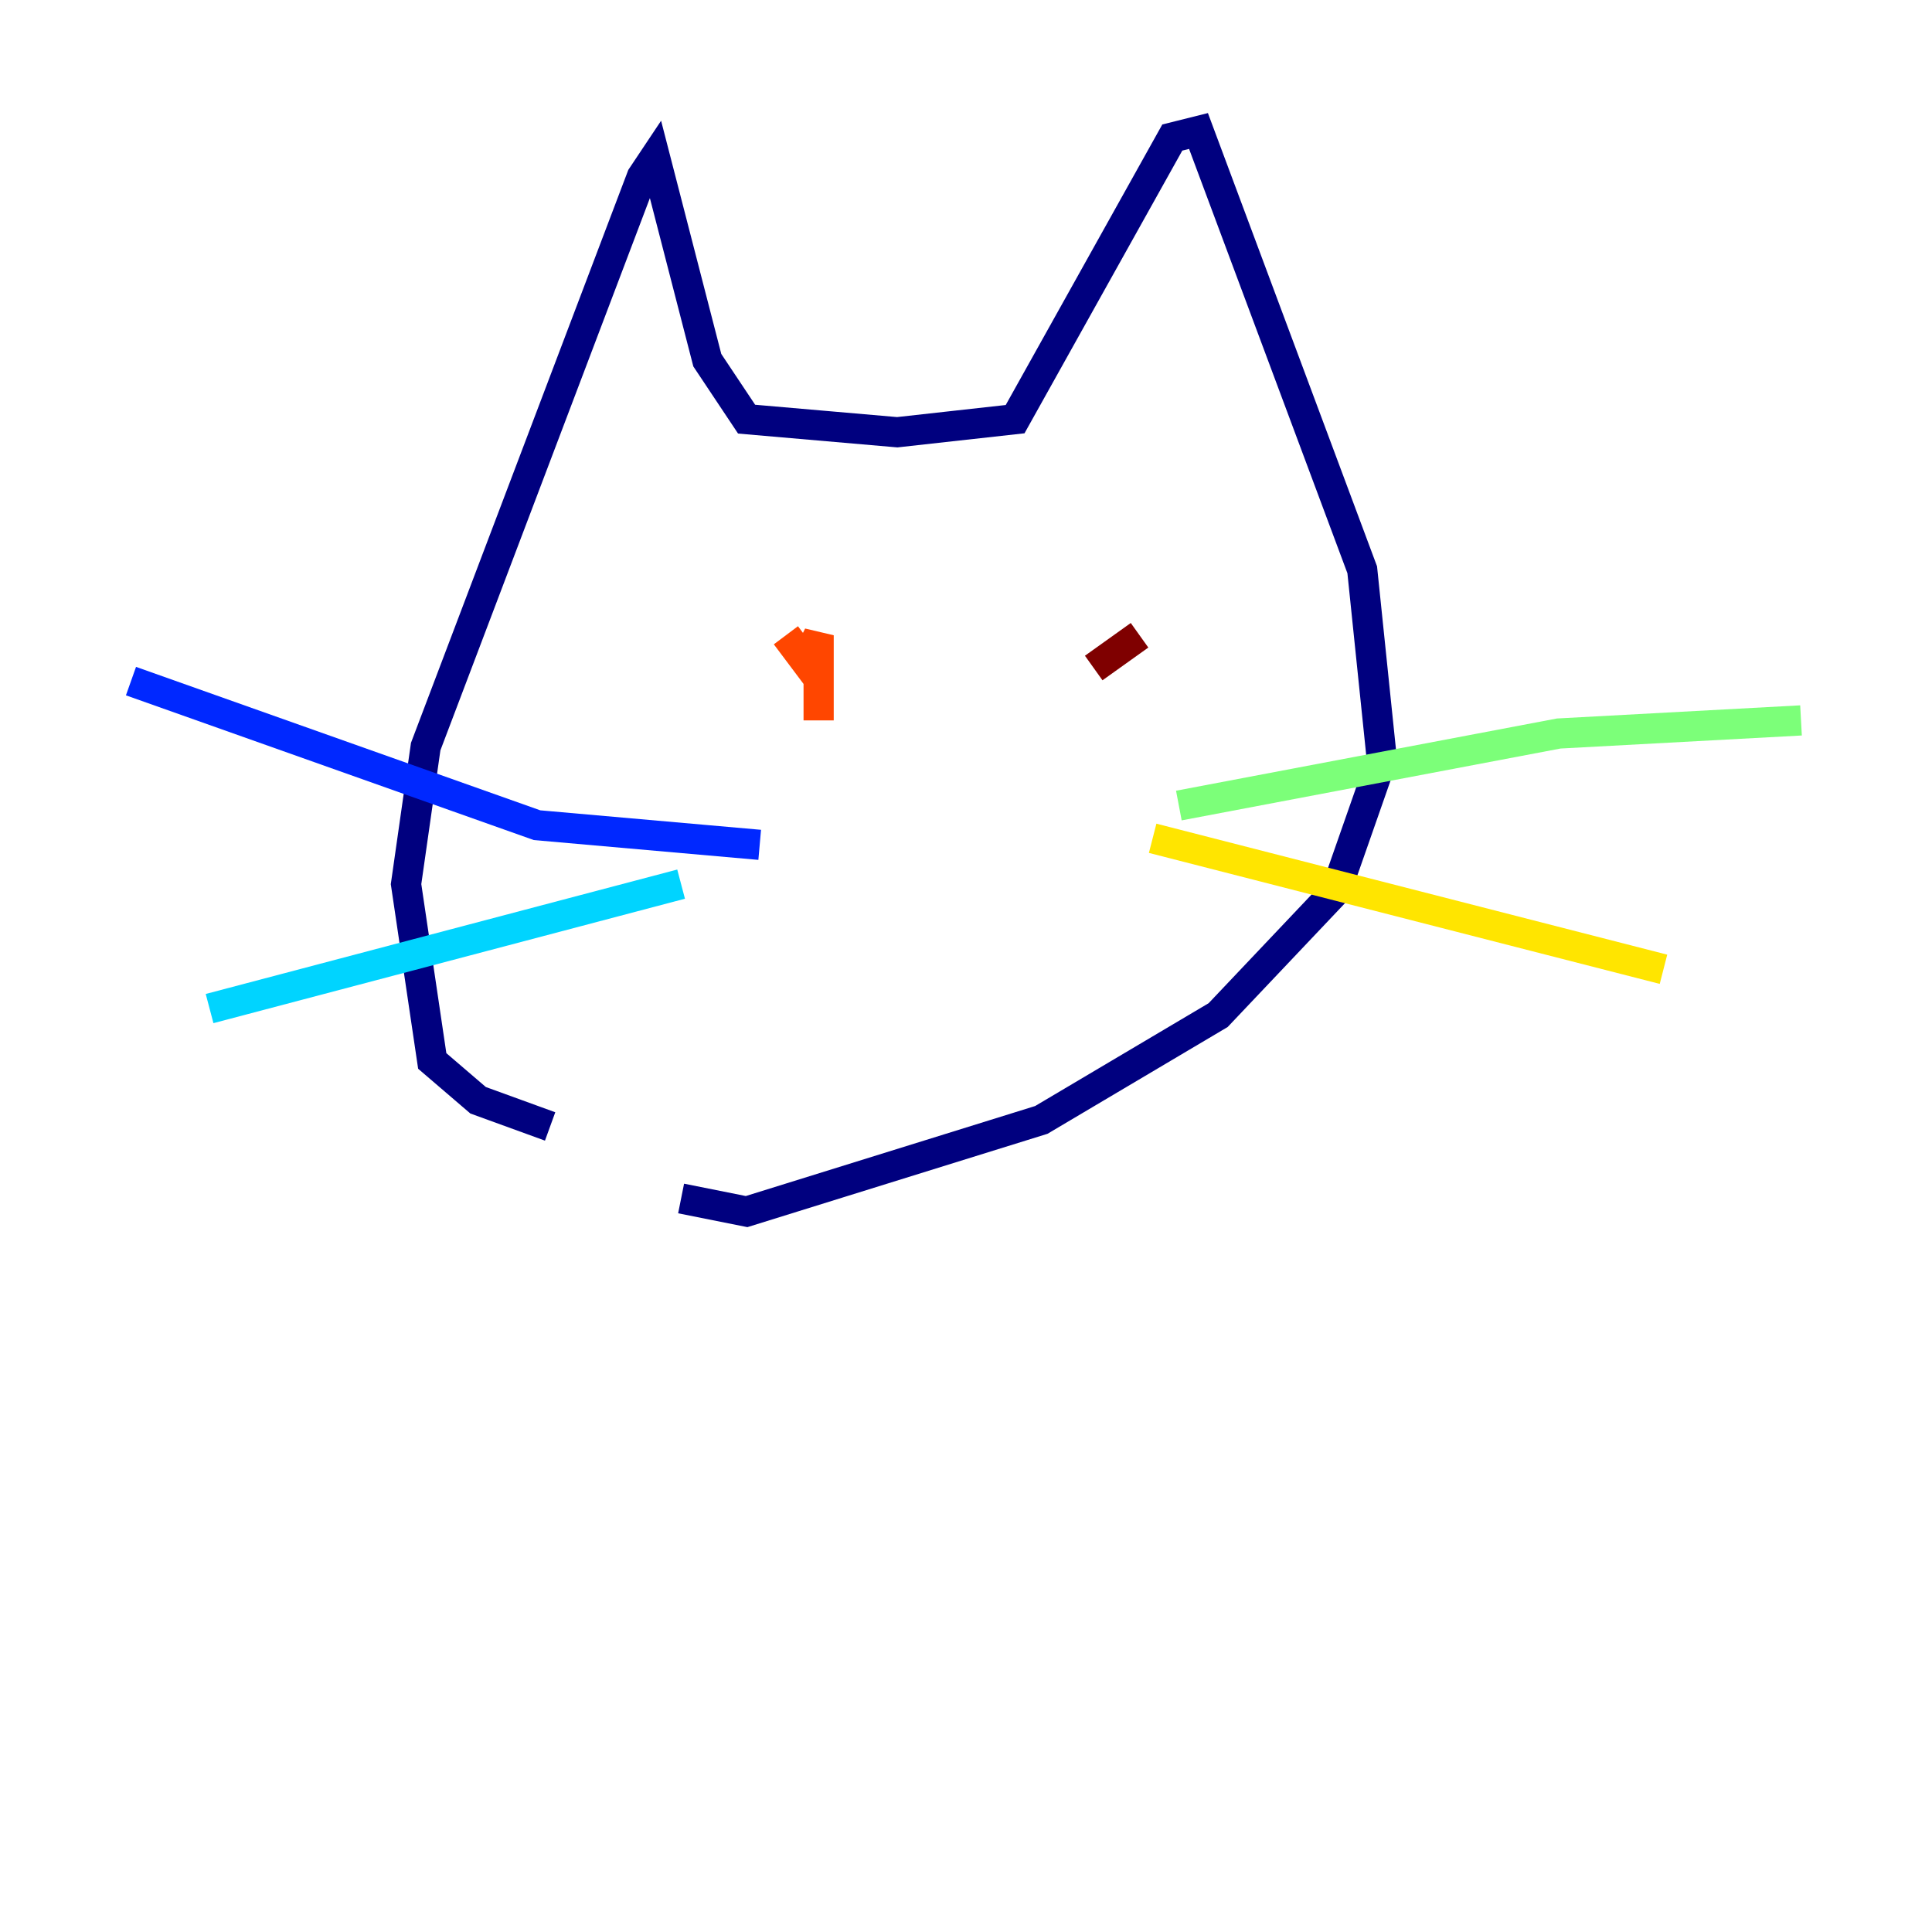 <?xml version="1.0" encoding="utf-8" ?>
<svg baseProfile="tiny" height="128" version="1.2" viewBox="0,0,128,128" width="128" xmlns="http://www.w3.org/2000/svg" xmlns:ev="http://www.w3.org/2001/xml-events" xmlns:xlink="http://www.w3.org/1999/xlink"><defs /><polyline fill="none" points="36.447,74.63 31.675,72.895 28.637,70.291 26.902,58.576 28.203,49.464 42.522,11.715 43.39,10.414 46.861,23.864 49.464,27.77 59.444,28.637 67.254,27.77 77.668,9.112 79.403,8.678 90.251,37.749 91.552,50.332 88.515,59.01 80.705,67.254 68.99,74.197 49.464,80.271 45.125,79.403" stroke="#00007f" stroke-width="2" /><polyline fill="none" points="50.332,55.973 35.58,54.671 8.678,45.125" stroke="#0028ff" stroke-width="2" /><polyline fill="none" points="45.125,58.576 13.885,66.82" stroke="#00d4ff" stroke-width="2" /><polyline fill="none" points="78.102,53.37 103.268,48.597 119.322,47.729" stroke="#7cff79" stroke-width="2" /><polyline fill="none" points="76.366,55.539 110.21,64.217" stroke="#ffe500" stroke-width="2" /><polyline fill="none" points="54.237,47.729 54.237,42.088 53.37,43.824 52.068,42.088" stroke="#ff4600" stroke-width="2" /><polyline fill="none" points="75.498,42.088 72.461,44.258" stroke="#7f0000" stroke-width="2" /></svg>
